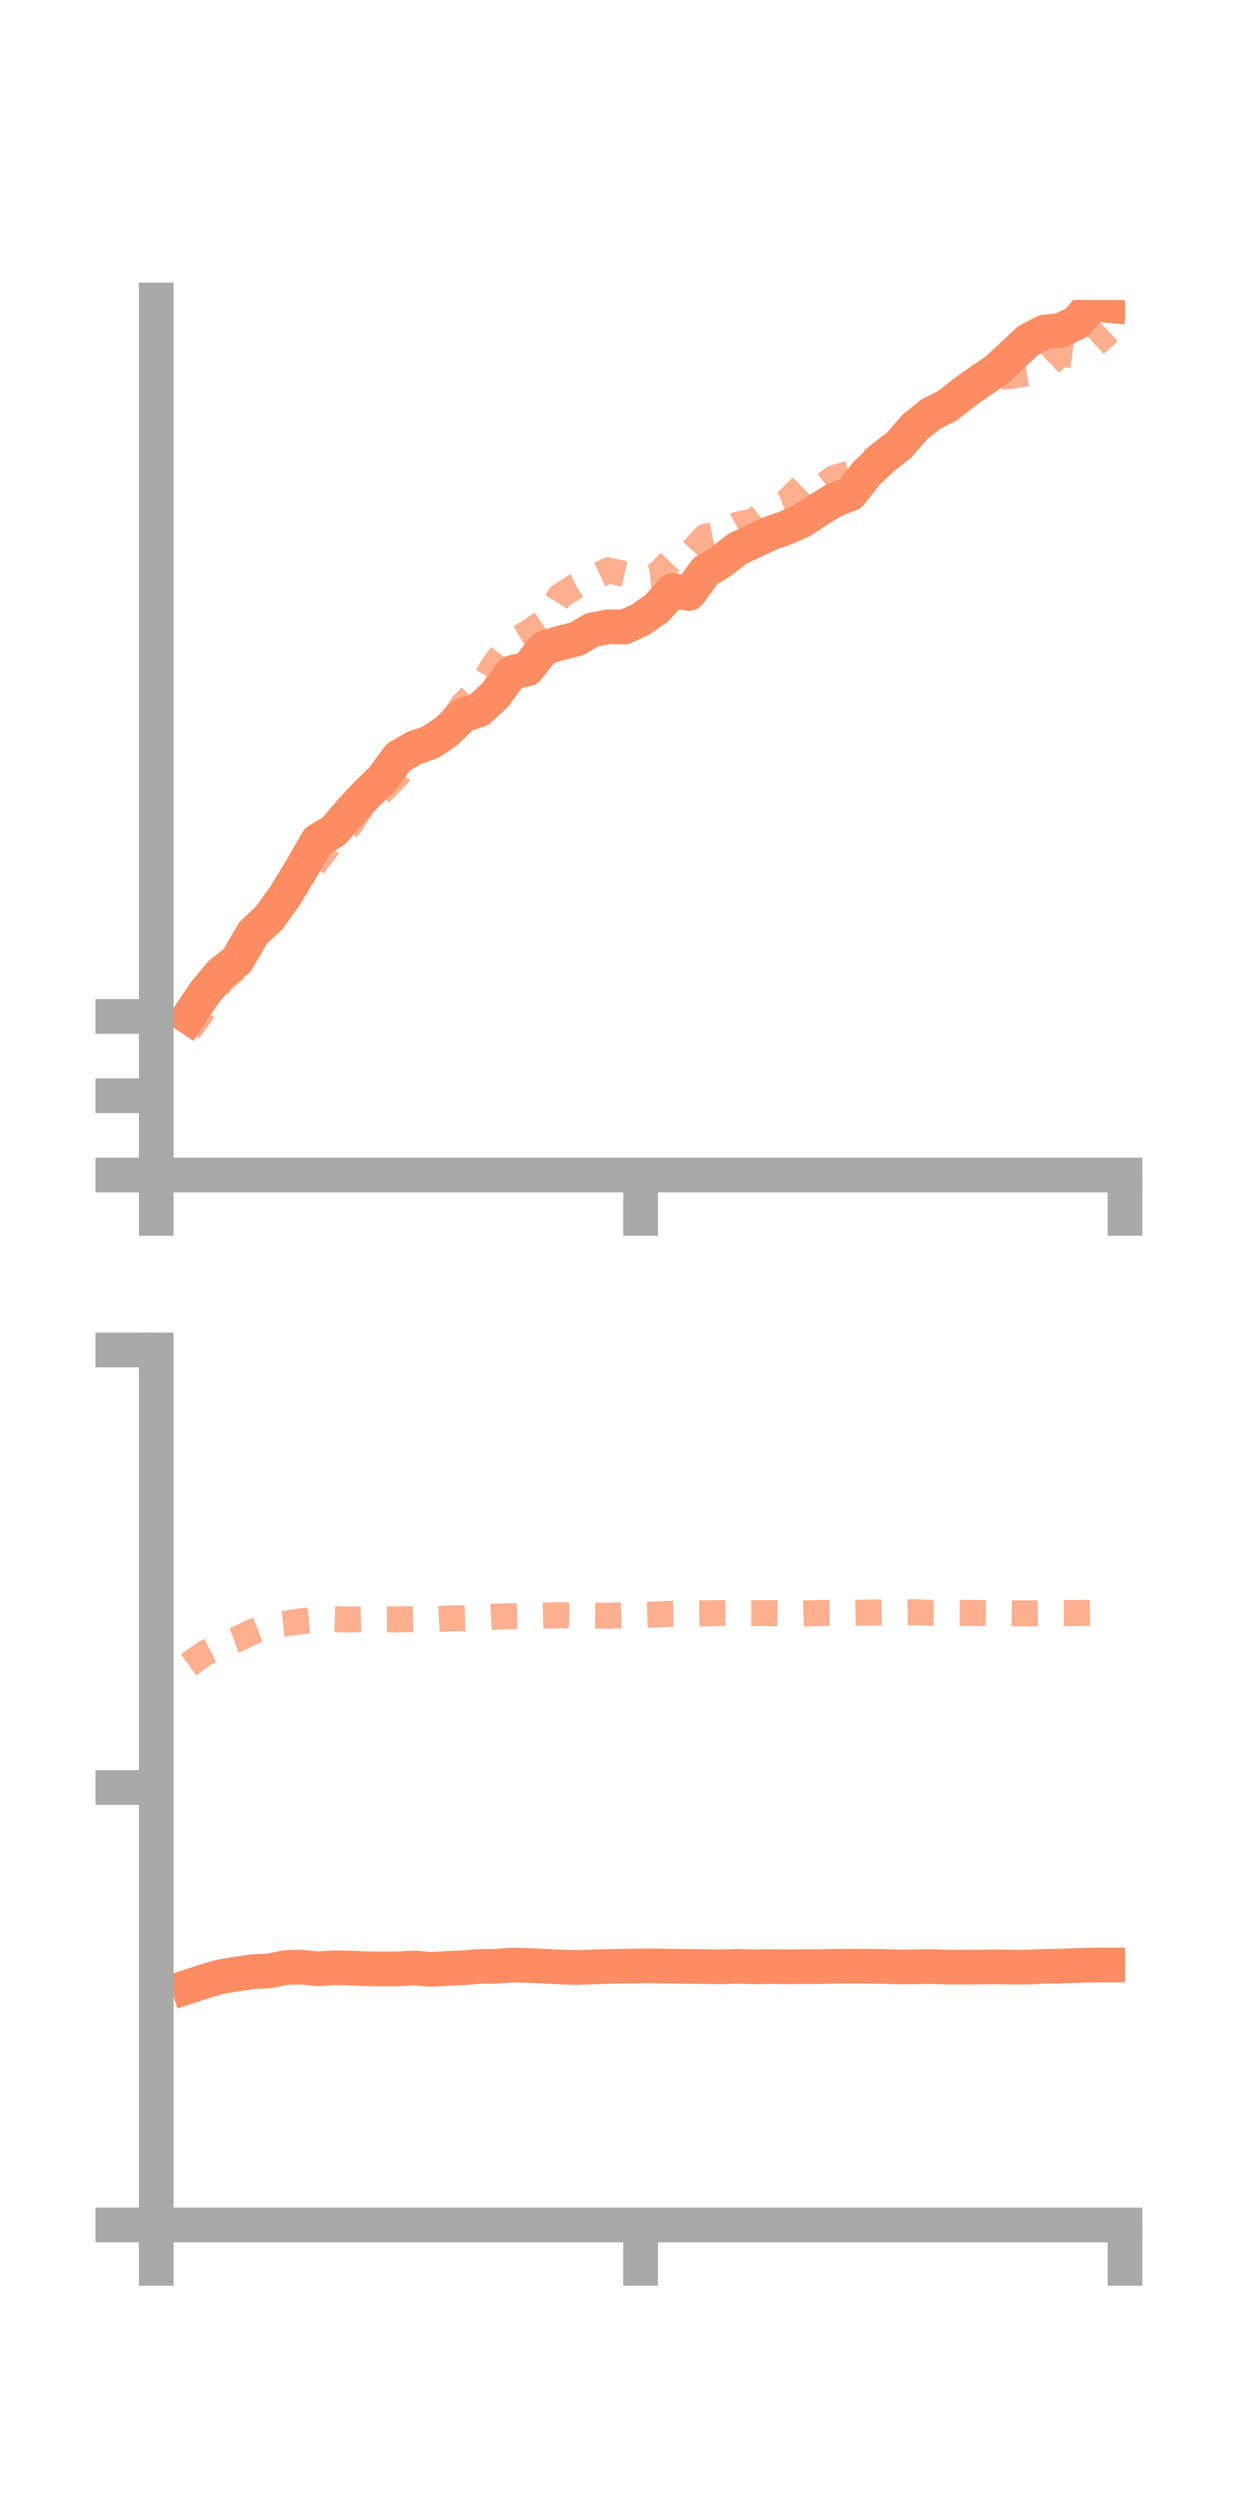 <?xml version="1.0" encoding="utf-8" standalone="no"?>
<!DOCTYPE svg PUBLIC "-//W3C//DTD SVG 1.1//EN"
  "http://www.w3.org/Graphics/SVG/1.1/DTD/svg11.dtd">
<!-- Created with matplotlib (https://matplotlib.org/) -->
<svg height="144pt" version="1.1" viewBox="0 0 72 144" width="72pt" xmlns="http://www.w3.org/2000/svg" xmlns:xlink="http://www.w3.org/1999/xlink">
 <defs>
  <style type="text/css">*{stroke-linecap:butt;stroke-linejoin:round;}</style>
 </defs>
 <g id="figure_1">
  <g id="patch_1">
   <path d="M 0 144 
L 72 144 
L 72 0 
L 0 0 
z
" style="fill:none;"/>
  </g>
  <g id="axes_1">
   <g id="patch_2">
    <path d="M 9 67.68 
L 64.8 67.68 
L 64.8 17.28 
L 9 17.28 
z
" style="fill:none;"/>
   </g>
   <g id="matplotlib.axis_1">
    <g id="xtick_1">
     <g id="line2d_1">
      <defs>
       <path d="M 0 0 
L 0 3.5 
" id="md39b2ffea1" style="stroke:#a9a9a9;stroke-width:2;"/>
      </defs>
      <g>
       <use style="fill:#a9a9a9;stroke:#a9a9a9;stroke-width:2;" x="9" xlink:href="#md39b2ffea1" y="67.68"/>
      </g>
     </g>
    </g>
    <g id="xtick_2">
     <g id="line2d_2">
      <g>
       <use style="fill:#a9a9a9;stroke:#a9a9a9;stroke-width:2;" x="36.9" xlink:href="#md39b2ffea1" y="67.68"/>
      </g>
     </g>
    </g>
    <g id="xtick_3">
     <g id="line2d_3">
      <g>
       <use style="fill:#a9a9a9;stroke:#a9a9a9;stroke-width:2;" x="64.8" xlink:href="#md39b2ffea1" y="67.68"/>
      </g>
     </g>
    </g>
   </g>
   <g id="matplotlib.axis_2">
    <g id="ytick_1">
     <g id="line2d_4">
      <defs>
       <path d="M 0 0 
L -3.5 0 
" id="m60060090d4" style="stroke:#a9a9a9;stroke-width:2;"/>
      </defs>
      <g>
       <use style="fill:#a9a9a9;stroke:#a9a9a9;stroke-width:2;" x="9" xlink:href="#m60060090d4" y="67.68"/>
      </g>
     </g>
    </g>
    <g id="ytick_2">
     <g id="line2d_5">
      <g>
       <use style="fill:#a9a9a9;stroke:#a9a9a9;stroke-width:2;" x="9" xlink:href="#m60060090d4" y="63.114"/>
      </g>
     </g>
    </g>
    <g id="ytick_3">
     <g id="line2d_6">
      <g>
       <use style="fill:#a9a9a9;stroke:#a9a9a9;stroke-width:2;" x="9" xlink:href="#m60060090d4" y="58.548"/>
      </g>
     </g>
    </g>
   </g>
   <g id="line2d_7">
    <path clip-path="url(#pac9bfd7e6e)" d="M 10.86 58.568 
L 11.79 57.176 
L 12.72 56.066 
L 13.65 55.329 
L 14.58 53.736 
L 15.51 52.861 
L 16.44 51.563 
L 17.37 50.024 
L 18.3 48.419 
L 19.23 47.861 
L 20.16 46.78 
L 21.09 45.77 
L 22.02 44.876 
L 22.95 43.606 
L 23.88 43.072 
L 24.81 42.75 
L 25.74 42.116 
L 26.67 41.203 
L 27.6 40.888 
L 28.53 40.025 
L 29.46 38.752 
L 30.39 38.52 
L 31.32 37.335 
L 32.25 37.04 
L 33.18 36.816 
L 34.11 36.28 
L 35.04 36.103 
L 35.97 36.113 
L 36.9 35.689 
L 37.83 35.029 
L 38.76 34.011 
L 39.69 34.186 
L 40.62 32.904 
L 41.55 32.33 
L 42.48 31.605 
L 43.41 31.169 
L 44.34 30.73 
L 45.27 30.403 
L 46.2 29.986 
L 47.13 29.37 
L 48.06 28.804 
L 48.99 28.44 
L 49.92 27.253 
L 50.85 26.378 
L 51.78 25.648 
L 52.71 24.58 
L 53.64 23.838 
L 54.57 23.372 
L 55.5 22.635 
L 56.43 21.976 
L 57.36 21.349 
L 58.29 20.49 
L 59.22 19.614 
L 60.15 19.131 
L 61.08 19.027 
L 62.01 18.589 
L 62.94 17.508 
L 63.87 17.596 
" style="fill:none;stroke:#fc8d62;stroke-linecap:square;stroke-width:2;"/>
   </g>
   <g id="line2d_8">
    <path clip-path="url(#pac9bfd7e6e)" d="M 10.86 59.377 
L 11.79 58.102 
L 12.72 56.54 
L 13.65 55.731 
L 14.58 53.964 
L 15.51 52.722 
L 16.44 51.546 
L 17.37 50.849 
L 18.3 49.529 
L 19.23 48.32 
L 20.16 47.534 
L 21.09 46.045 
L 22.02 45.558 
L 22.95 44.594 
L 23.88 43.476 
L 24.81 42.774 
L 25.74 41.988 
L 26.67 40.578 
L 27.6 39.682 
L 28.53 38.184 
L 29.46 36.997 
L 30.39 36.46 
L 31.32 35.84 
L 32.25 34.349 
L 33.18 33.743 
L 34.11 33.295 
L 35.04 32.855 
L 35.97 33.069 
L 36.9 33.269 
L 37.83 33.154 
L 38.76 32.186 
L 39.69 31.939 
L 40.62 30.915 
L 41.55 30.718 
L 42.48 30.22 
L 43.41 30.028 
L 44.34 29.292 
L 45.27 28.93 
L 46.2 28.024 
L 47.13 28.219 
L 48.06 27.521 
L 48.99 27.261 
L 49.92 26.743 
L 50.85 26.044 
L 51.78 25.303 
L 52.71 24.53 
L 53.64 24.043 
L 54.57 23.508 
L 55.5 22.736 
L 56.43 22.023 
L 57.36 21.734 
L 58.29 21.653 
L 59.22 21.487 
L 60.15 21.249 
L 61.08 20.369 
L 62.01 20.488 
L 62.94 19.962 
L 63.87 19.1 
" style="fill:none;stroke:#fc8d62;stroke-dasharray:1.5,1.5;stroke-dashoffset:0;stroke-opacity:0.7;stroke-width:1.5;"/>
   </g>
   <g id="patch_3">
    <path d="M 9 67.68 
L 9 17.28 
" style="fill:none;stroke:#a9a9a9;stroke-linecap:square;stroke-linejoin:miter;stroke-width:2;"/>
   </g>
   <g id="patch_4">
    <path d="M 64.8 67.68 
L 64.8 17.28 
" style="fill:none;"/>
   </g>
   <g id="patch_5">
    <path d="M 9 67.68 
L 64.8 67.68 
" style="fill:none;stroke:#a9a9a9;stroke-linecap:square;stroke-linejoin:miter;stroke-width:2;"/>
   </g>
   <g id="patch_6">
    <path d="M 9 17.28 
L 64.8 17.28 
" style="fill:none;"/>
   </g>
  </g>
  <g id="axes_2">
   <g id="patch_7">
    <path d="M 9 128.16 
L 64.8 128.16 
L 64.8 77.76 
L 9 77.76 
z
" style="fill:none;"/>
   </g>
   <g id="matplotlib.axis_3">
    <g id="xtick_4">
     <g id="line2d_9">
      <g>
       <use style="fill:#a9a9a9;stroke:#a9a9a9;stroke-width:2;" x="9" xlink:href="#md39b2ffea1" y="128.16"/>
      </g>
     </g>
    </g>
    <g id="xtick_5">
     <g id="line2d_10">
      <g>
       <use style="fill:#a9a9a9;stroke:#a9a9a9;stroke-width:2;" x="36.9" xlink:href="#md39b2ffea1" y="128.16"/>
      </g>
     </g>
    </g>
    <g id="xtick_6">
     <g id="line2d_11">
      <g>
       <use style="fill:#a9a9a9;stroke:#a9a9a9;stroke-width:2;" x="64.8" xlink:href="#md39b2ffea1" y="128.16"/>
      </g>
     </g>
    </g>
   </g>
   <g id="matplotlib.axis_4">
    <g id="ytick_4">
     <g id="line2d_12">
      <g>
       <use style="fill:#a9a9a9;stroke:#a9a9a9;stroke-width:2;" x="9" xlink:href="#m60060090d4" y="128.16"/>
      </g>
     </g>
    </g>
    <g id="ytick_5">
     <g id="line2d_13">
      <g>
       <use style="fill:#a9a9a9;stroke:#a9a9a9;stroke-width:2;" x="9" xlink:href="#m60060090d4" y="102.96"/>
      </g>
     </g>
    </g>
    <g id="ytick_6">
     <g id="line2d_14">
      <g>
       <use style="fill:#a9a9a9;stroke:#a9a9a9;stroke-width:2;" x="9" xlink:href="#m60060090d4" y="77.76"/>
      </g>
     </g>
    </g>
   </g>
   <g id="line2d_15">
    <path clip-path="url(#pfa9dad8b92)" d="M 10.86 114.426 
L 11.79 114.124 
L 12.72 113.852 
L 13.65 113.704 
L 14.58 113.566 
L 15.51 113.524 
L 16.44 113.332 
L 17.37 113.304 
L 18.3 113.403 
L 19.23 113.345 
L 20.16 113.358 
L 21.09 113.4 
L 22.02 113.415 
L 22.95 113.407 
L 23.88 113.354 
L 24.81 113.439 
L 25.74 113.383 
L 26.67 113.344 
L 27.6 113.268 
L 28.53 113.259 
L 29.46 113.191 
L 30.39 113.209 
L 31.32 113.251 
L 32.25 113.297 
L 33.18 113.33 
L 34.11 113.295 
L 35.04 113.269 
L 35.97 113.252 
L 36.9 113.237 
L 37.83 113.24 
L 38.76 113.256 
L 39.69 113.264 
L 40.62 113.278 
L 41.55 113.288 
L 42.48 113.261 
L 43.41 113.288 
L 44.34 113.278 
L 45.27 113.286 
L 46.2 113.28 
L 47.13 113.28 
L 48.06 113.259 
L 48.99 113.254 
L 49.92 113.257 
L 50.85 113.264 
L 51.78 113.297 
L 52.71 113.287 
L 53.64 113.273 
L 54.57 113.309 
L 55.5 113.305 
L 56.43 113.302 
L 57.36 113.29 
L 58.29 113.308 
L 59.22 113.304 
L 60.15 113.264 
L 61.08 113.249 
L 62.01 113.211 
L 62.94 113.187 
L 63.87 113.184 
" style="fill:none;stroke:#fc8d62;stroke-linecap:square;stroke-width:2;"/>
   </g>
   <g id="line2d_16">
    <path clip-path="url(#pfa9dad8b92)" d="M 10.86 95.896 
L 11.79 95.23 
L 12.72 94.76 
L 13.65 94.422 
L 14.58 93.978 
L 15.51 93.618 
L 16.44 93.515 
L 17.37 93.381 
L 18.3 93.297 
L 19.23 93.26 
L 20.16 93.286 
L 21.09 93.275 
L 22.02 93.277 
L 22.95 93.275 
L 23.88 93.264 
L 24.81 93.282 
L 25.74 93.225 
L 26.67 93.208 
L 27.6 93.18 
L 28.53 93.12 
L 29.46 93.096 
L 30.39 93.075 
L 31.32 93.055 
L 32.25 93.036 
L 33.18 93.06 
L 34.11 93.056 
L 35.04 93.068 
L 35.97 93.034 
L 36.9 93.022 
L 37.83 92.996 
L 38.76 92.952 
L 39.69 92.946 
L 40.62 92.93 
L 41.55 92.912 
L 42.48 92.913 
L 43.41 92.913 
L 44.34 92.914 
L 45.27 92.922 
L 46.2 92.937 
L 47.13 92.91 
L 48.06 92.898 
L 48.99 92.904 
L 49.92 92.885 
L 50.85 92.872 
L 51.78 92.876 
L 52.71 92.866 
L 53.64 92.897 
L 54.57 92.894 
L 55.5 92.899 
L 56.43 92.913 
L 57.36 92.914 
L 58.29 92.929 
L 59.22 92.928 
L 60.15 92.918 
L 61.08 92.909 
L 62.01 92.913 
L 62.94 92.897 
L 63.87 92.884 
" style="fill:none;stroke:#fc8d62;stroke-dasharray:1.5,1.5;stroke-dashoffset:0;stroke-opacity:0.7;stroke-width:1.5;"/>
   </g>
   <g id="patch_8">
    <path d="M 9 128.16 
L 9 77.76 
" style="fill:none;stroke:#a9a9a9;stroke-linecap:square;stroke-linejoin:miter;stroke-width:2;"/>
   </g>
   <g id="patch_9">
    <path d="M 64.8 128.16 
L 64.8 77.76 
" style="fill:none;"/>
   </g>
   <g id="patch_10">
    <path d="M 9 128.16 
L 64.8 128.16 
" style="fill:none;stroke:#a9a9a9;stroke-linecap:square;stroke-linejoin:miter;stroke-width:2;"/>
   </g>
   <g id="patch_11">
    <path d="M 9 77.76 
L 64.8 77.76 
" style="fill:none;"/>
   </g>
  </g>
 </g>
 <defs>
  <clipPath id="pac9bfd7e6e">
   <rect height="50.4" width="55.8" x="9" y="17.28"/>
  </clipPath>
  <clipPath id="pfa9dad8b92">
   <rect height="50.4" width="55.8" x="9" y="77.76"/>
  </clipPath>
 </defs>
</svg>
